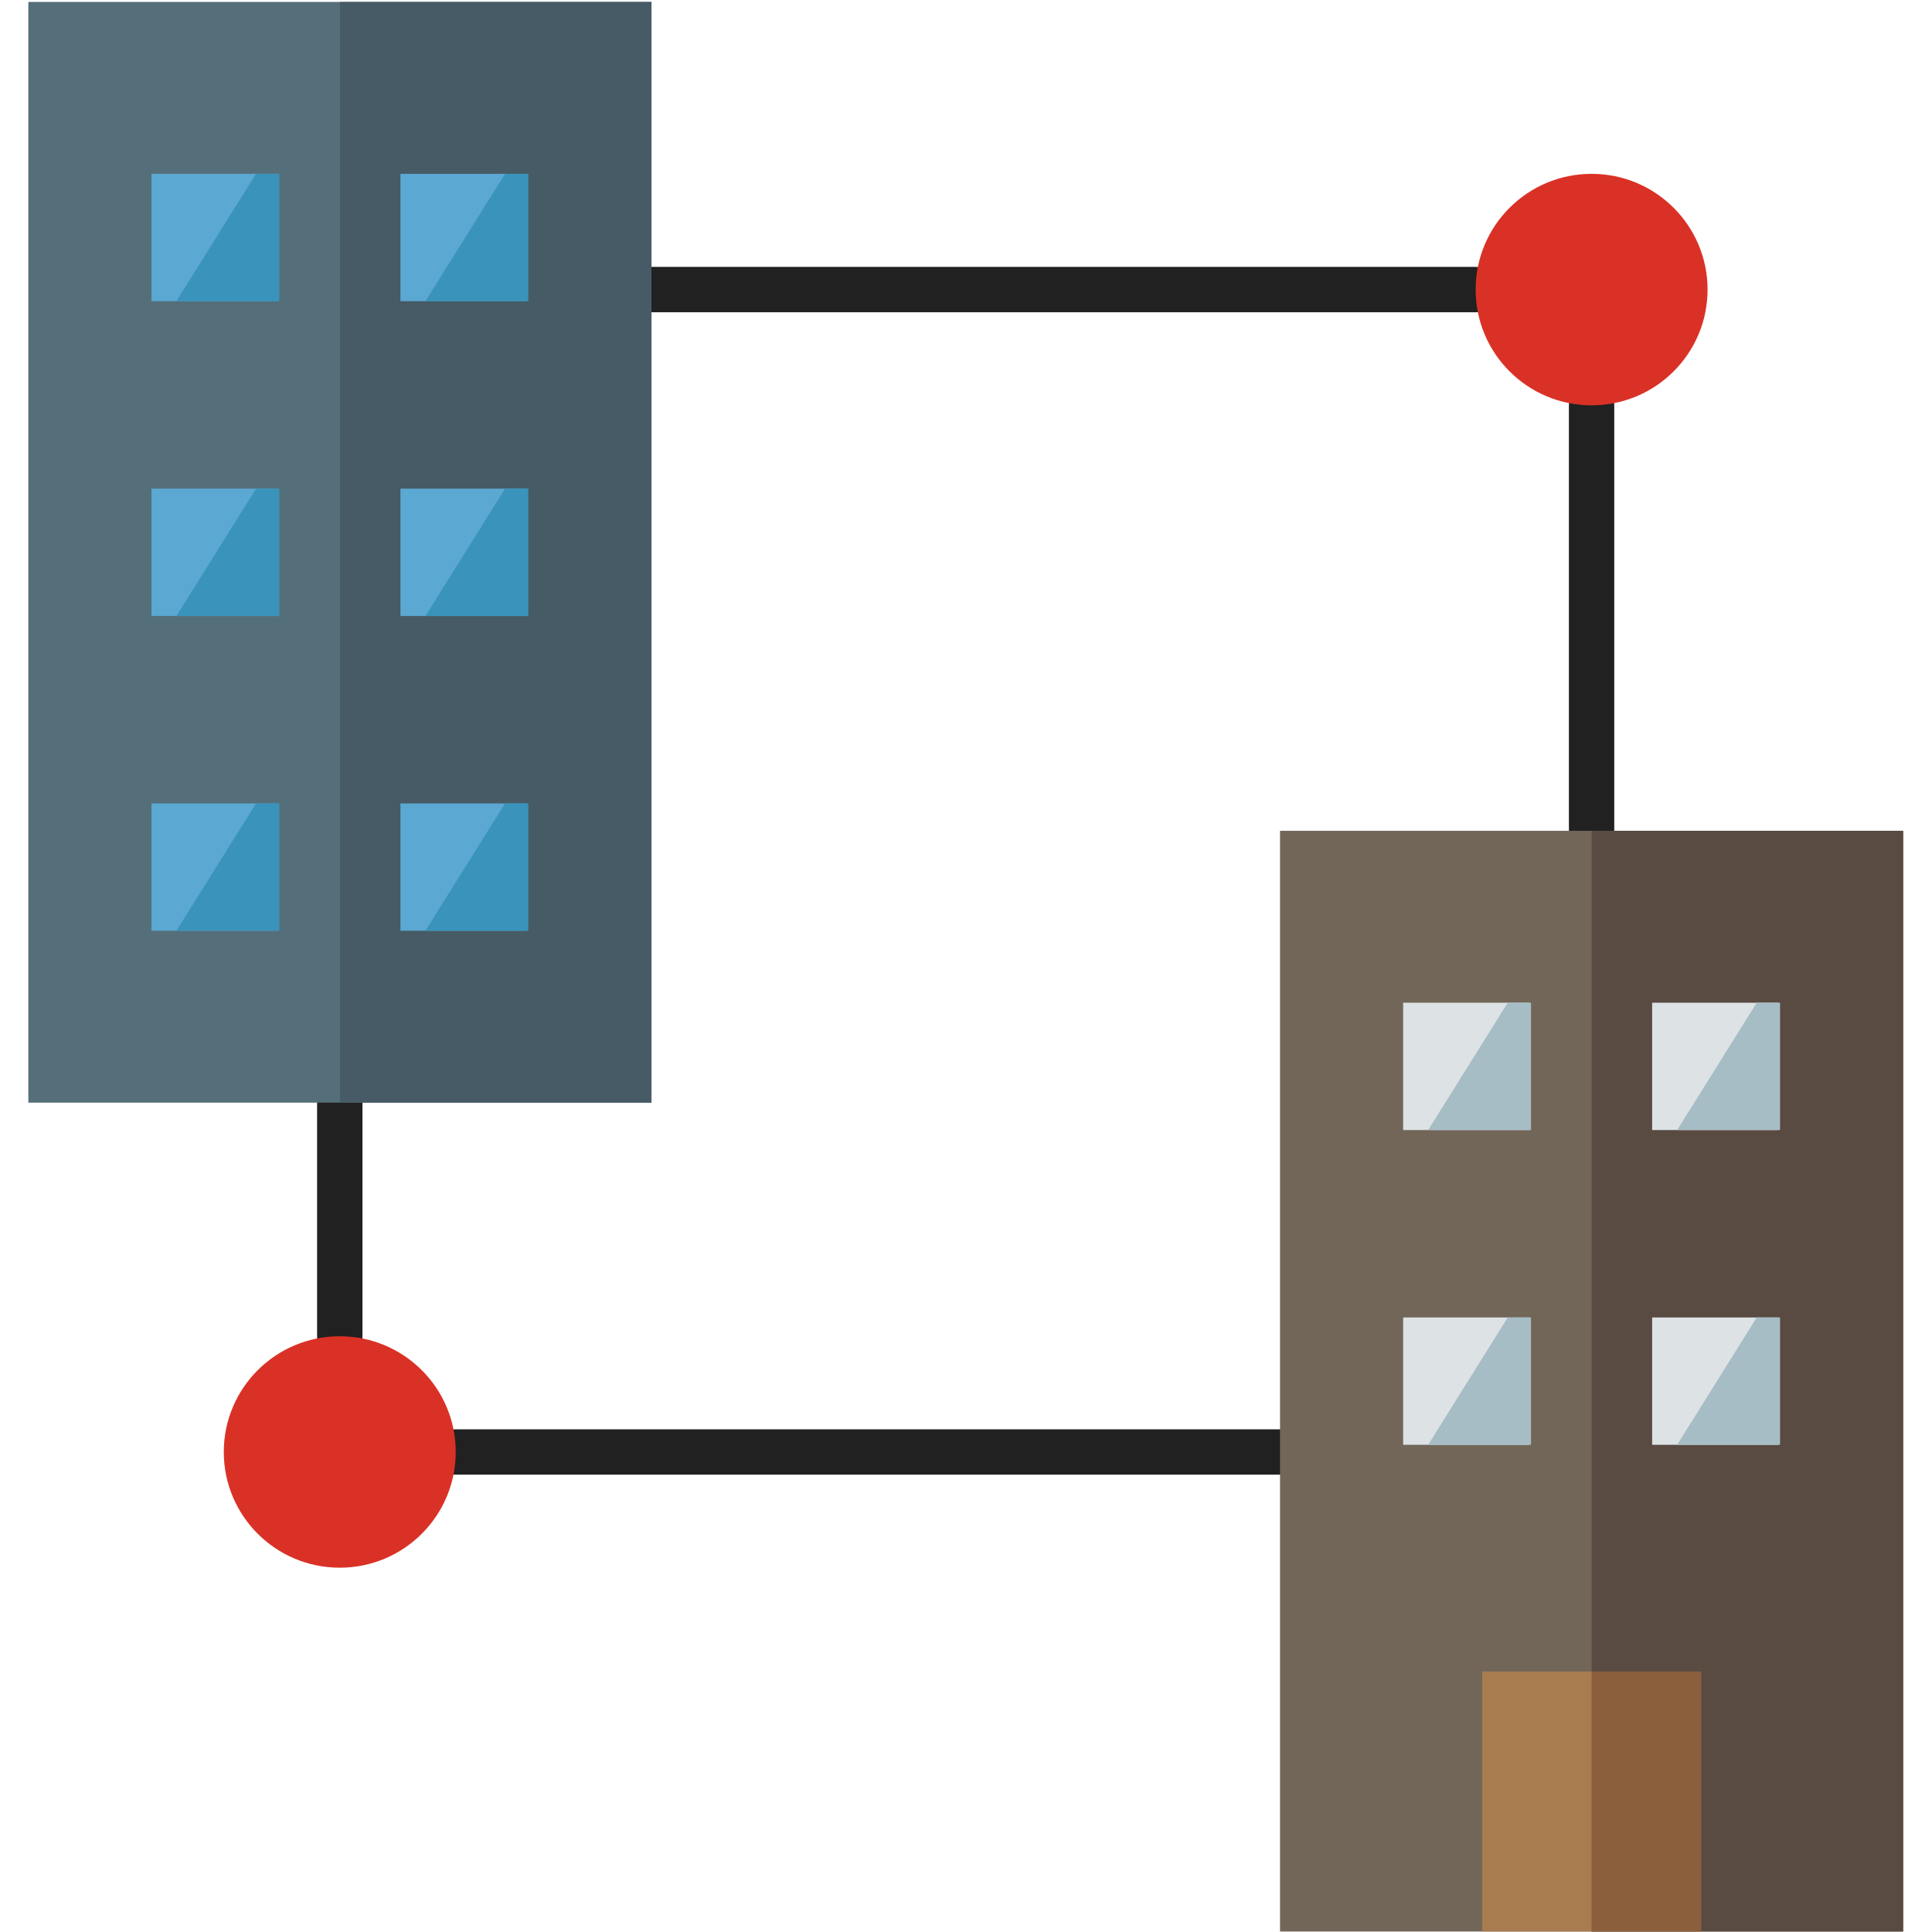 <svg width="48" height="48" viewBox="0 0 48 48" fill="none" xmlns="http://www.w3.org/2000/svg">
<g clip-path="url(#clip0_15861_86215)">
<path fill-rule="evenodd" clip-rule="evenodd" d="M36.662 7.758H14.522C14.211 7.758 13.959 7.506 13.959 7.195C13.959 6.883 14.211 6.631 14.522 6.631L36.662 6.631C36.973 6.631 37.225 6.884 37.225 7.195C37.225 7.506 36.973 7.758 36.662 7.758Z" fill="#212121"/>
<path fill-rule="evenodd" clip-rule="evenodd" d="M8.441 33.762C8.13 33.762 7.878 33.51 7.878 33.199V23.786C7.878 23.475 8.13 23.223 8.441 23.223C8.753 23.223 9.005 23.475 9.005 23.786V33.199C9.005 33.51 8.752 33.762 8.441 33.762Z" fill="#212121"/>
<path fill-rule="evenodd" clip-rule="evenodd" d="M37.058 36.638H11.322C11.011 36.638 10.758 36.385 10.758 36.074C10.758 35.763 11.011 35.511 11.322 35.511H37.058C37.369 35.511 37.621 35.763 37.621 36.074C37.621 36.385 37.369 36.638 37.058 36.638Z" fill="#212121"/>
<path fill-rule="evenodd" clip-rule="evenodd" d="M39.543 22.27C39.231 22.27 38.979 22.018 38.979 21.707L38.979 10.07C38.979 9.759 39.231 9.506 39.543 9.506C39.854 9.506 40.106 9.758 40.106 10.07L40.106 21.707C40.106 22.018 39.854 22.27 39.543 22.27Z" fill="#212121"/>
<path d="M39.543 10.07C41.134 10.07 42.424 8.783 42.424 7.195C42.424 5.607 41.134 4.319 39.543 4.319C37.952 4.319 36.662 5.607 36.662 7.195C36.662 8.783 37.952 10.07 39.543 10.07Z" fill="#DA3127"/>
<path d="M8.441 38.949C10.032 38.949 11.322 37.662 11.322 36.074C11.322 34.486 10.032 33.199 8.441 33.199C6.85 33.199 5.56 34.486 5.56 36.074C5.56 37.662 6.85 38.949 8.441 38.949Z" fill="#DA3127"/>
<path d="M16.186 0.048H0.704V27.395H16.186V0.048Z" fill="#556F7A"/>
<path d="M16.185 0.049H8.445V27.395H16.185V0.049Z" fill="#465B65"/>
<path d="M6.899 19.961H3.763V23.124H6.899V19.961Z" fill="#5BA8D2"/>
<path fill-rule="evenodd" clip-rule="evenodd" d="M6.361 19.961L4.384 23.124H6.94V19.961H6.361Z" fill="#3993BB"/>
<path d="M13.085 19.961H9.949V23.124H13.085V19.961Z" fill="#5BA8D2"/>
<path fill-rule="evenodd" clip-rule="evenodd" d="M12.548 19.961L10.57 23.124H13.127V19.961H12.548Z" fill="#3993BB"/>
<path d="M6.899 12.14H3.763V15.304H6.899V12.14Z" fill="#5BA8D2"/>
<path fill-rule="evenodd" clip-rule="evenodd" d="M6.361 12.14L4.384 15.304H6.94V12.14H6.361Z" fill="#3993BB"/>
<path d="M13.085 12.14H9.949V15.304H13.085V12.14Z" fill="#5BA8D2"/>
<path fill-rule="evenodd" clip-rule="evenodd" d="M12.548 12.14L10.57 15.304H13.127V12.14H12.548Z" fill="#3993BB"/>
<path d="M6.899 4.319H3.763V7.483H6.899V4.319Z" fill="#5BA8D2"/>
<path fill-rule="evenodd" clip-rule="evenodd" d="M6.361 4.319L4.384 7.483H6.94V4.319H6.361Z" fill="#3993BB"/>
<path d="M13.085 4.319H9.949V7.483H13.085V4.319Z" fill="#5BA8D2"/>
<path fill-rule="evenodd" clip-rule="evenodd" d="M12.548 4.319L10.57 7.483H13.127V4.319H12.548Z" fill="#3993BB"/>
<path d="M47.284 20.641H31.802V47.988H47.284V20.641Z" fill="#726658"/>
<path d="M47.283 20.641H39.543V47.988H47.283V20.641Z" fill="#594A42"/>
<path d="M37.996 24.912H34.861V28.076H37.996V24.912Z" fill="#DDE2E4"/>
<path fill-rule="evenodd" clip-rule="evenodd" d="M37.459 24.912L35.482 28.076H38.038V24.912H37.459Z" fill="#A7BDC6"/>
<path d="M44.183 24.912H41.047V28.076H44.183V24.912Z" fill="#DDE2E4"/>
<path fill-rule="evenodd" clip-rule="evenodd" d="M43.645 24.912L41.668 28.076H44.225V24.912H43.645Z" fill="#A7BDC6"/>
<path d="M37.996 32.732H34.861V35.896H37.996V32.732Z" fill="#DDE2E4"/>
<path fill-rule="evenodd" clip-rule="evenodd" d="M37.459 32.732L35.482 35.896H38.038V32.732H37.459Z" fill="#A7BDC6"/>
<path d="M44.183 32.732H41.047V35.896H44.183V32.732Z" fill="#DDE2E4"/>
<path fill-rule="evenodd" clip-rule="evenodd" d="M43.645 32.732L41.668 35.896H44.225V32.732H43.645Z" fill="#A7BDC6"/>
<path d="M42.263 41.528H36.824V47.988H42.263V41.528Z" fill="#A97C50"/>
<path d="M42.262 41.528H39.543V47.988H42.262V41.528Z" fill="#8B5E3C"/>
</g>
<defs>
<clipPath id="clip0_15861_86215">
<rect width="48" height="48" fill="white"/>
</clipPath>
</defs>
</svg>
